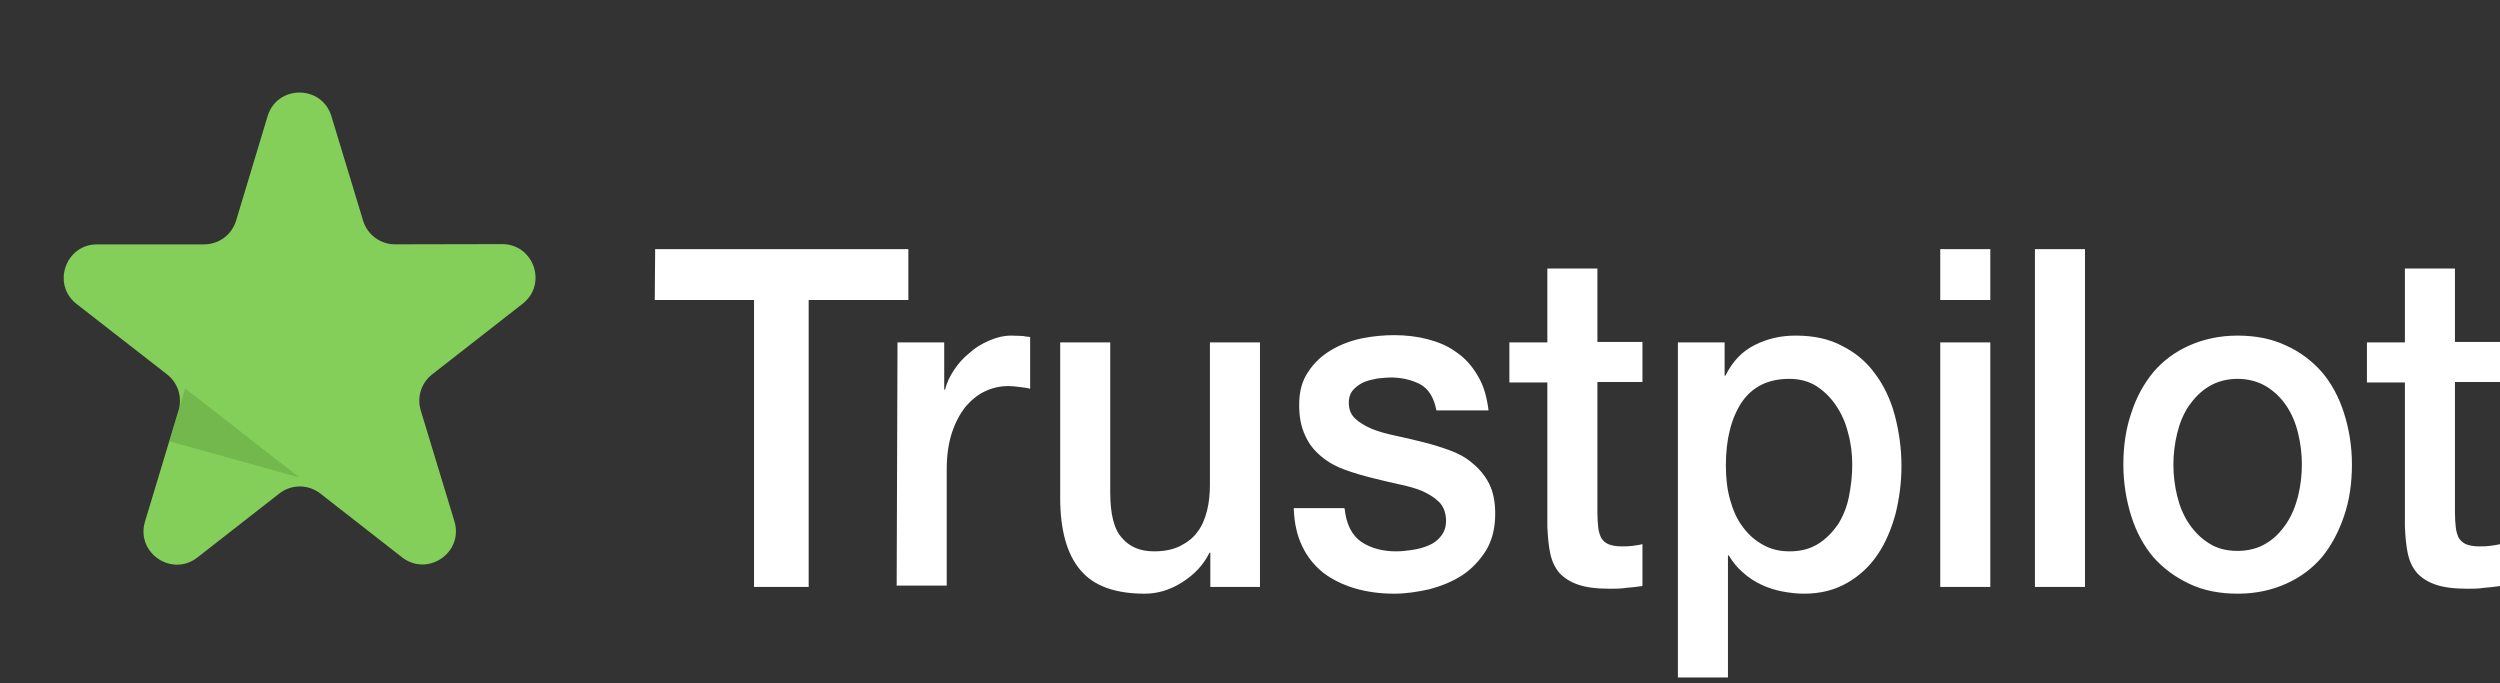 <svg width="150" height="41" viewBox="0 0 150 41" fill="none" xmlns="http://www.w3.org/2000/svg">
<rect x="0" y="0" width="150" height="41" fill="#333333" stroke="none"/>
<path d="M39.31 14.948H54.501V18.001H48.52V35.215H45.242V18.001H39.285L39.31 14.948ZM53.85 20.542H56.653V23.379H56.703C56.803 22.974 56.979 22.596 57.229 22.217C57.479 21.839 57.779 21.488 58.155 21.19C58.505 20.866 58.906 20.623 59.356 20.434C59.782 20.244 60.232 20.136 60.682 20.136C61.033 20.136 61.283 20.163 61.408 20.163C61.533 20.19 61.684 20.217 61.809 20.217V23.325C61.608 23.271 61.383 23.244 61.158 23.217C60.933 23.19 60.733 23.163 60.507 23.163C60.007 23.163 59.531 23.271 59.081 23.487C58.63 23.703 58.255 24.028 57.905 24.433C57.579 24.866 57.304 25.379 57.104 26C56.904 26.622 56.803 27.352 56.803 28.162V35.135H53.8L53.85 20.542ZM75.573 35.215H72.62V33.162H72.57C72.194 33.918 71.644 34.486 70.918 34.945C70.192 35.405 69.442 35.621 68.691 35.621C66.914 35.621 65.613 35.161 64.812 34.189C64.011 33.243 63.611 31.784 63.611 29.865V20.542H66.614V29.541C66.614 30.838 66.839 31.756 67.314 32.27C67.765 32.81 68.415 33.081 69.241 33.081C69.867 33.081 70.392 32.973 70.818 32.756C71.243 32.54 71.594 32.27 71.844 31.919C72.119 31.567 72.294 31.135 72.42 30.648C72.545 30.162 72.595 29.622 72.595 29.054V20.542H75.598V35.215H75.573ZM80.678 30.513C80.778 31.459 81.104 32.108 81.679 32.513C82.255 32.892 82.956 33.081 83.756 33.081C84.032 33.081 84.357 33.054 84.707 33C85.058 32.946 85.408 32.864 85.708 32.729C86.034 32.594 86.284 32.405 86.484 32.135C86.684 31.865 86.784 31.54 86.759 31.135C86.734 30.73 86.609 30.378 86.334 30.108C86.059 29.838 85.733 29.649 85.333 29.459C84.933 29.297 84.457 29.162 83.931 29.054C83.406 28.946 82.88 28.811 82.33 28.676C81.779 28.541 81.229 28.378 80.703 28.189C80.178 28 79.727 27.757 79.302 27.406C78.901 27.081 78.551 26.676 78.326 26.163C78.075 25.649 77.95 25.055 77.95 24.298C77.95 23.487 78.126 22.839 78.501 22.298C78.851 21.758 79.327 21.325 79.877 21.001C80.428 20.677 81.053 20.434 81.729 20.298C82.405 20.163 83.056 20.109 83.656 20.109C84.357 20.109 85.033 20.19 85.658 20.352C86.284 20.515 86.885 20.758 87.385 21.136C87.911 21.488 88.336 21.974 88.661 22.541C89.012 23.109 89.212 23.811 89.312 24.622H86.184C86.034 23.839 85.708 23.325 85.208 23.055C84.682 22.785 84.107 22.649 83.431 22.649C83.231 22.649 82.956 22.677 82.68 22.704C82.38 22.758 82.13 22.812 81.854 22.92C81.604 23.028 81.379 23.19 81.204 23.379C81.028 23.568 80.928 23.838 80.928 24.163C80.928 24.568 81.053 24.866 81.304 25.109C81.554 25.352 81.879 25.541 82.305 25.73C82.705 25.892 83.181 26.027 83.706 26.136C84.232 26.244 84.782 26.379 85.333 26.514C85.883 26.649 86.409 26.811 86.935 27C87.46 27.189 87.936 27.433 88.336 27.784C88.737 28.108 89.087 28.514 89.337 29C89.587 29.486 89.713 30.108 89.713 30.811C89.713 31.675 89.537 32.405 89.162 33.027C88.787 33.621 88.311 34.135 87.735 34.513C87.16 34.891 86.484 35.161 85.783 35.351C85.058 35.513 84.357 35.621 83.656 35.621C82.805 35.621 82.004 35.513 81.279 35.297C80.553 35.08 79.902 34.756 79.377 34.351C78.851 33.918 78.426 33.405 78.126 32.756C77.825 32.135 77.65 31.378 77.625 30.486H80.653V30.513H80.678ZM90.563 20.542H92.841V16.11H95.844V20.515H98.547V22.92H95.844V30.757C95.844 31.108 95.869 31.378 95.894 31.648C95.919 31.892 95.994 32.108 96.069 32.27C96.169 32.432 96.319 32.567 96.495 32.648C96.695 32.729 96.945 32.783 97.295 32.783C97.496 32.783 97.721 32.783 97.921 32.756C98.121 32.729 98.346 32.702 98.547 32.648V35.161C98.221 35.215 97.896 35.243 97.571 35.27C97.245 35.324 96.945 35.324 96.595 35.324C95.794 35.324 95.168 35.243 94.693 35.08C94.217 34.918 93.842 34.675 93.566 34.378C93.291 34.053 93.116 33.675 93.016 33.216C92.916 32.756 92.866 32.189 92.841 31.594V22.947H90.563V20.488V20.542ZM100.649 20.542H103.477V22.541H103.527C103.952 21.677 104.528 21.082 105.279 20.704C106.029 20.326 106.83 20.136 107.731 20.136C108.807 20.136 109.733 20.326 110.534 20.758C111.335 21.163 111.985 21.704 112.511 22.433C113.037 23.136 113.437 23.974 113.687 24.919C113.937 25.865 114.088 26.892 114.088 27.946C114.088 28.946 113.962 29.892 113.737 30.811C113.487 31.73 113.137 32.567 112.661 33.27C112.186 33.972 111.585 34.54 110.834 34.972C110.083 35.405 109.233 35.621 108.232 35.621C107.806 35.621 107.356 35.567 106.93 35.486C106.505 35.405 106.079 35.27 105.679 35.08C105.279 34.891 104.903 34.648 104.578 34.351C104.227 34.053 103.952 33.702 103.727 33.324H103.677V40.647H100.674V20.542H100.649ZM111.135 27.892C111.135 27.244 111.06 26.595 110.884 25.973C110.734 25.352 110.484 24.811 110.159 24.325C109.833 23.839 109.433 23.46 108.982 23.163C108.507 22.866 107.956 22.731 107.356 22.731C106.104 22.731 105.153 23.19 104.503 24.136C103.877 25.082 103.552 26.352 103.552 27.919C103.552 28.676 103.627 29.351 103.802 29.973C103.977 30.595 104.202 31.135 104.553 31.594C104.878 32.054 105.279 32.405 105.754 32.675C106.23 32.946 106.755 33.081 107.381 33.081C108.081 33.081 108.632 32.919 109.107 32.621C109.583 32.324 109.958 31.919 110.284 31.459C110.584 30.973 110.809 30.432 110.934 29.811C111.059 29.162 111.135 28.541 111.135 27.892ZM116.415 14.948H119.418V18.001H116.415V14.948ZM116.415 20.542H119.418V35.215H116.415V20.542ZM122.096 14.948H125.099V35.215H122.096V14.948ZM134.258 35.621C133.182 35.621 132.206 35.432 131.355 35.026C130.505 34.621 129.804 34.108 129.203 33.432C128.628 32.756 128.177 31.919 127.877 30.973C127.577 30.027 127.401 28.973 127.401 27.865C127.401 26.757 127.552 25.73 127.877 24.784C128.177 23.839 128.628 23.028 129.203 22.325C129.779 21.65 130.505 21.109 131.355 20.731C132.206 20.352 133.182 20.136 134.258 20.136C135.335 20.136 136.311 20.326 137.161 20.731C138.012 21.109 138.713 21.65 139.314 22.325C139.889 23.001 140.34 23.839 140.64 24.784C140.94 25.73 141.116 26.757 141.116 27.865C141.116 29 140.965 30.027 140.64 30.973C140.315 31.919 139.889 32.729 139.314 33.432C138.738 34.108 138.012 34.648 137.161 35.026C136.311 35.405 135.36 35.621 134.258 35.621ZM134.258 33.054C134.909 33.054 135.51 32.892 135.985 32.594C136.486 32.297 136.861 31.892 137.186 31.405C137.512 30.919 137.737 30.351 137.887 29.757C138.037 29.135 138.112 28.514 138.112 27.865C138.112 27.244 138.037 26.622 137.887 26C137.737 25.379 137.512 24.838 137.186 24.352C136.861 23.866 136.461 23.487 135.985 23.19C135.485 22.893 134.909 22.731 134.258 22.731C133.608 22.731 133.007 22.893 132.532 23.19C132.031 23.487 131.656 23.893 131.33 24.352C131.005 24.838 130.78 25.379 130.63 26C130.48 26.622 130.404 27.244 130.404 27.865C130.404 28.514 130.48 29.135 130.63 29.757C130.78 30.378 131.005 30.919 131.33 31.405C131.656 31.892 132.056 32.297 132.532 32.594C133.032 32.919 133.608 33.054 134.258 33.054ZM142.016 20.542H144.294V16.11H147.297V20.515H150V22.92H147.297V30.757C147.297 31.108 147.322 31.378 147.347 31.648C147.372 31.892 147.447 32.108 147.522 32.27C147.622 32.432 147.772 32.567 147.948 32.648C148.148 32.729 148.398 32.783 148.748 32.783C148.949 32.783 149.174 32.783 149.374 32.756C149.574 32.729 149.799 32.702 150 32.648V35.161C149.674 35.215 149.349 35.243 149.024 35.27C148.698 35.324 148.398 35.324 148.048 35.324C147.247 35.324 146.621 35.243 146.146 35.08C145.67 34.918 145.295 34.675 145.02 34.378C144.744 34.053 144.569 33.675 144.469 33.216C144.369 32.756 144.319 32.189 144.294 31.594V22.947H142.016V20.488V20.542Z" fill="white"/>
<path d="M4.598 18.241C3.095 17.072 3.922 14.663 5.826 14.663H12.25C13.133 14.663 13.91 14.085 14.165 13.24L16.055 6.975C16.627 5.08 19.309 5.078 19.884 6.972L21.787 13.241C22.043 14.085 22.822 14.662 23.704 14.66L30.124 14.647C32.029 14.644 32.86 17.052 31.359 18.224L25.927 22.464C25.275 22.973 25.004 23.83 25.244 24.621L27.265 31.279C27.832 33.148 25.66 34.639 24.12 33.437L19.22 29.612C18.497 29.047 17.482 29.047 16.759 29.612L11.845 33.448C10.307 34.648 8.136 33.162 8.7 31.294L10.713 24.622C10.951 23.83 10.678 22.973 10.026 22.466L4.598 18.241Z" fill="#83CF59"/>
<path d="M10.158 26.476L11.109 23.308L17.965 28.651L10.158 26.476Z" fill="#5C973C" fill-opacity="0.4"/>
</svg>
